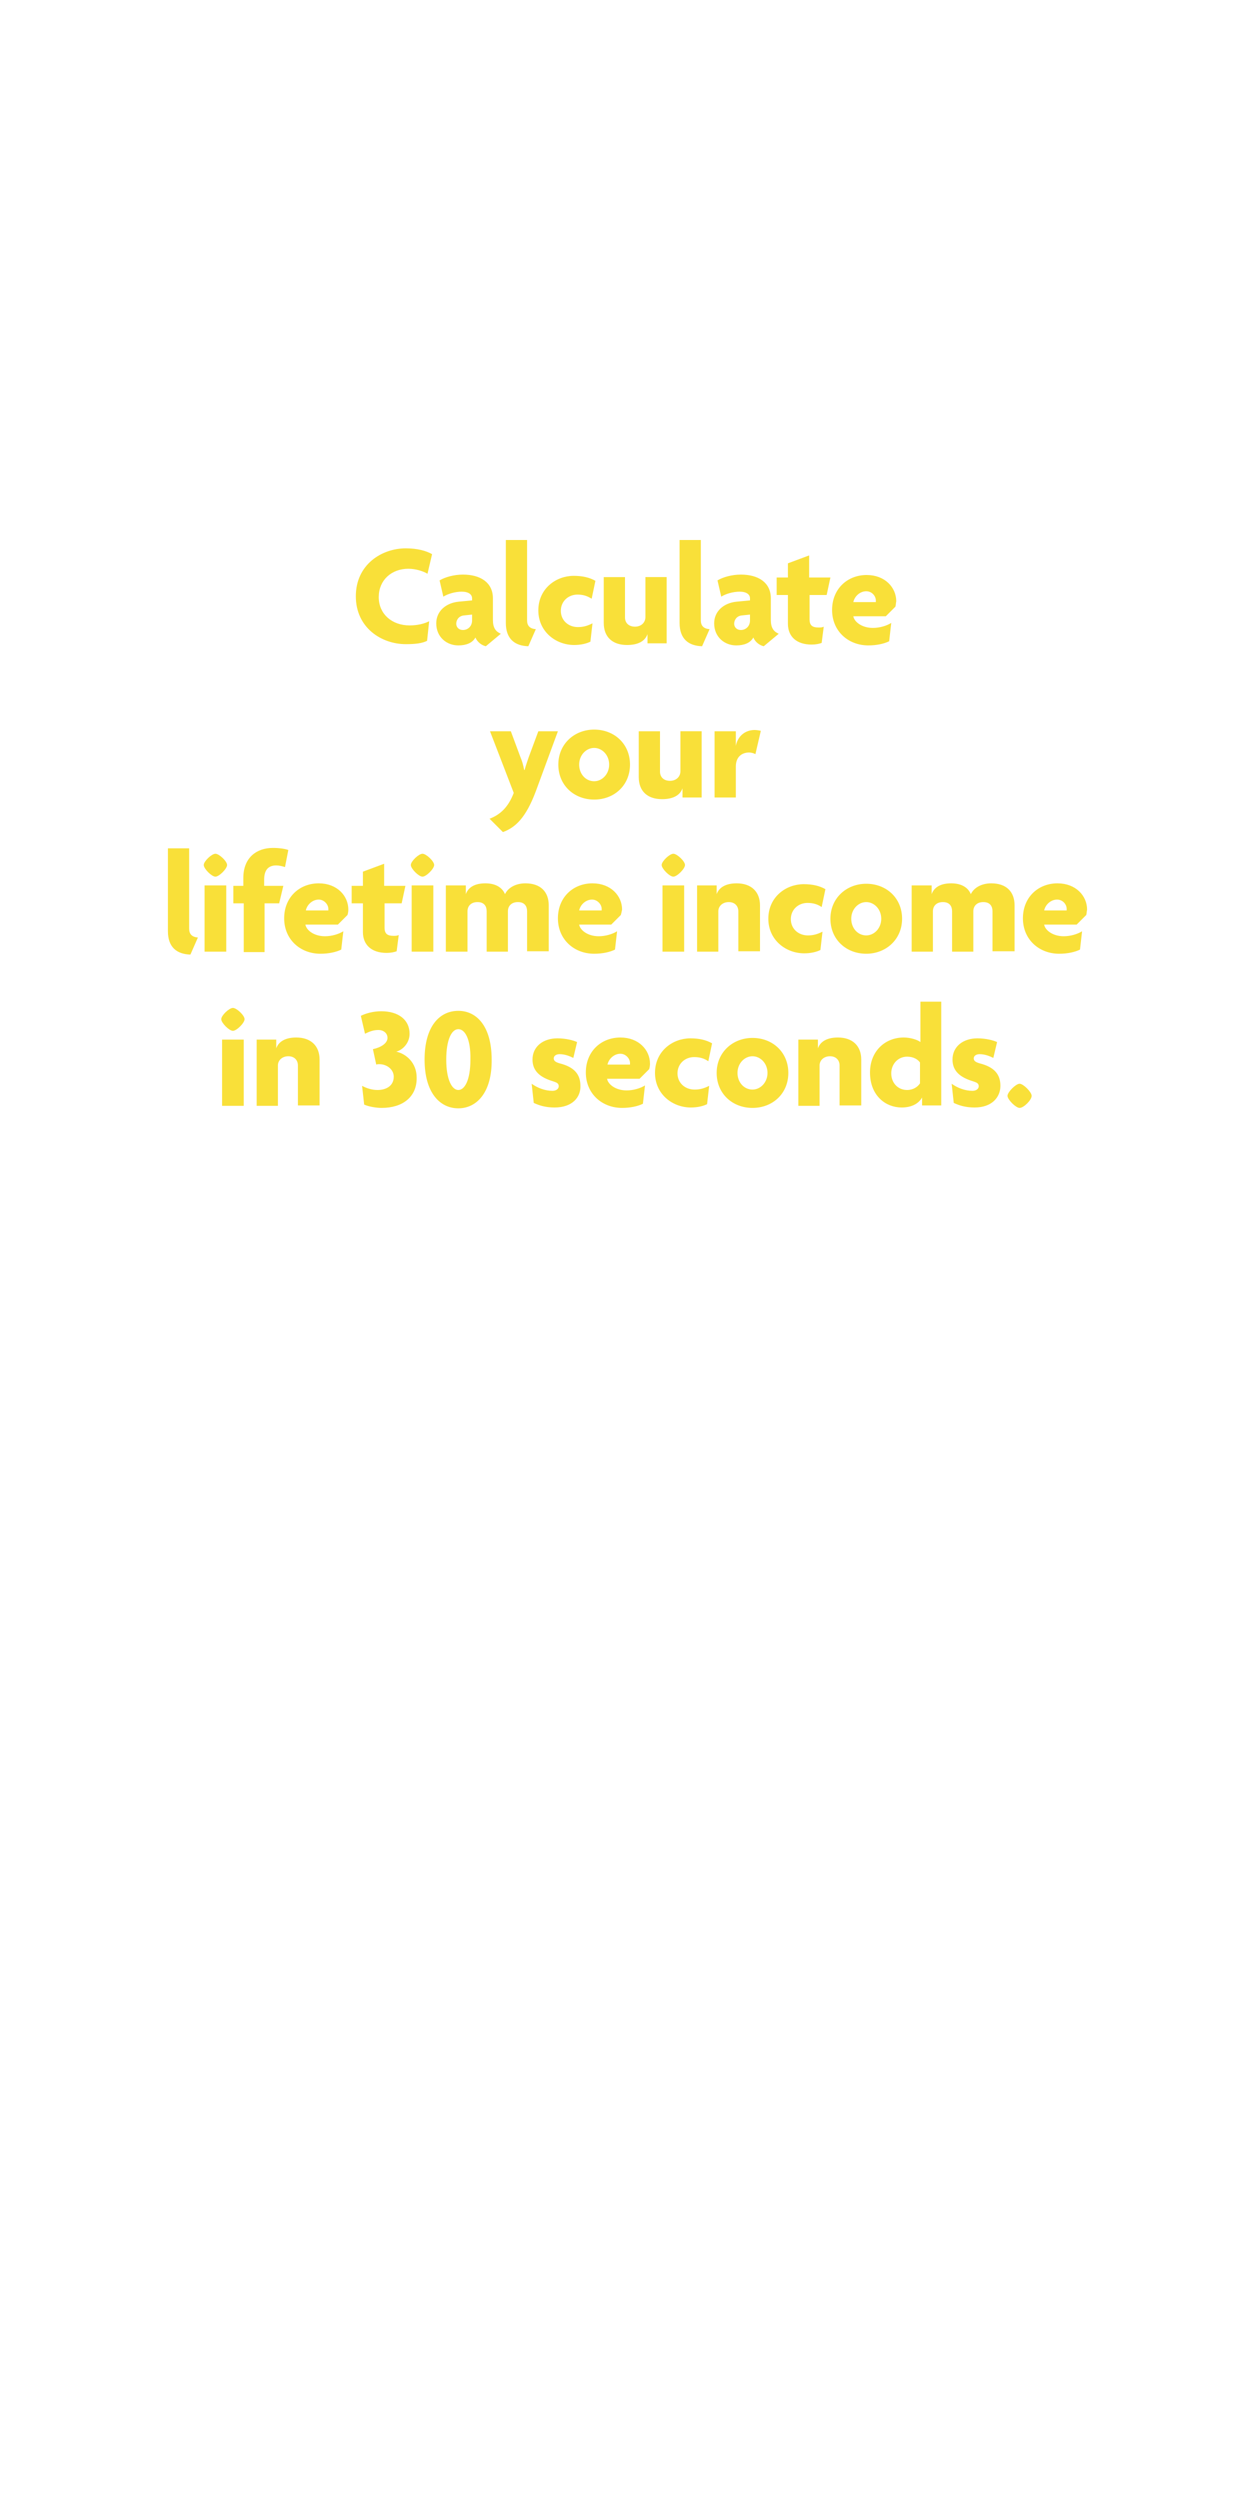 <svg id="Layer_1" xmlns="http://www.w3.org/2000/svg" viewBox="0 0 300 600"><style>.st0{fill:#f9e039}</style><path class="st0" d="M102.6 137.7c-1-.6-2.8-1.2-4.6-1.2-4 0-7.1 2.7-7.1 6.8s3.2 6.8 7.4 6.8c1.9 0 3.5-.4 4.7-1l-.5 4.7c-1.2.6-2.8.8-5.1.8-5.8 0-12-3.9-12-11.5s6.2-11.5 12-11.5c2.8 0 4.9.6 6.3 1.4l-1.1 4.7zM116.6 155.1c-.9-.2-2-.9-2.5-2.1-.7 1.3-2.2 1.9-4.1 1.9-2.8 0-5.3-2-5.3-5.3 0-2.9 2.3-4.9 5.4-5.2l3.2-.3v-.5c0-.9-.8-1.6-2.5-1.6-1.5 0-3.3.5-4.4 1.2l-.9-3.9c1.3-.8 3.5-1.4 5.6-1.4 4.2 0 7.2 1.9 7.2 5.7v5.2c0 1.9.7 2.8 1.9 3.3l-3.6 3zm-3.3-7.6l-1.9.2c-1.3.1-1.9 1.1-1.9 2 0 .8.6 1.5 1.6 1.5 1.2 0 2.2-.9 2.2-2.3v-1.4zM126.8 155.1c-3.3-.1-5.4-1.8-5.4-5.6v-19.9h5.1v19.3c0 1.3.7 2 2.1 2.1l-1.8 4.1zM142 143.7c-1.1-.7-2.1-1-3.4-1-2.2 0-4 1.6-4 3.9s1.8 3.9 4.1 3.9c1.3 0 2.3-.3 3.5-.9l-.5 4.4c-1 .5-2.4.8-3.9.8-4.4 0-8.6-3.2-8.6-8.3 0-5.2 4.2-8.3 8.5-8.3 2.1 0 3.8.4 5.2 1.2l-.9 4.3zM155.4 154.4v-2.2c-.6 1.7-2.3 2.6-4.9 2.6-3.5 0-5.6-1.9-5.6-5.3v-11h5.1v9.7c0 1.2.8 2.2 2.4 2.2 1.5 0 2.5-1 2.5-2.3v-9.6h5.1v15.9h-4.6zM168.5 155.1c-3.3-.1-5.4-1.8-5.4-5.6v-19.9h5.1v19.3c0 1.3.7 2 2.1 2.1l-1.8 4.1zM183.3 155.1c-.9-.2-2-.9-2.5-2.1-.7 1.3-2.2 1.9-4.1 1.9-2.8 0-5.3-2-5.3-5.3 0-2.9 2.3-4.9 5.4-5.2l3.2-.3v-.5c0-.9-.8-1.6-2.5-1.6-1.5 0-3.3.5-4.4 1.2l-.9-3.9c1.3-.8 3.5-1.4 5.6-1.4 4.2 0 7.2 1.9 7.2 5.7v5.2c0 1.9.7 2.8 1.9 3.3l-3.6 3zm-3.3-7.6l-1.9.2c-1.3.1-1.9 1.1-1.9 2 0 .8.6 1.5 1.6 1.5 1.2 0 2.2-.9 2.2-2.3v-1.4zM198.4 142.8h-4.1v5.9c0 1.4.7 1.9 2.1 1.9.6 0 .9 0 1.3-.2l-.5 3.9c-.5.2-1.4.4-2.4.4-3.6 0-5.7-1.9-5.7-5v-6.9h-2.7v-4.2h2.7v-3.4l5.1-1.9v5.3h5.1l-.9 4.2zM214.9 145.6l-2.3 2.3h-7.8c.2 1.3 2 2.8 4.7 2.8 1.6 0 3.3-.5 4.4-1.2l-.5 4.4c-1.2.6-3 1-5 1-4.8 0-8.7-3.4-8.7-8.5s3.7-8.4 8.3-8.4c4.4 0 7.1 3 7.1 6.3-.1.5-.1 1-.2 1.3zm-7-3.7c-1.5 0-2.8 1.2-3.1 2.6h5.4v-.4c0-1-.9-2.2-2.3-2.2z"/><g><path class="st0" d="M128.6 189.9c-2.4 6.4-4.9 8.7-7.9 9.8l-3.2-3.2c2.6-1 4.5-2.8 5.8-6.2l-5.7-14.8h5l2.3 6.2c.4.9.7 2 .9 3.1h.1c.3-1.1.7-2.2 1-3.1l2.3-6.2h4.7l-5.3 14.4zM142.6 191.9c-4.8 0-8.6-3.4-8.6-8.4s3.9-8.4 8.6-8.4c4.8 0 8.6 3.4 8.6 8.4s-3.8 8.4-8.6 8.4zm0-12.4c-1.9 0-3.6 1.7-3.6 4s1.6 4 3.6 4c1.9 0 3.6-1.7 3.6-4s-1.7-4-3.6-4zM163.8 191.4v-2.2c-.6 1.7-2.3 2.6-4.9 2.6-3.5 0-5.6-1.9-5.6-5.3v-11h5.1v9.7c0 1.2.8 2.2 2.4 2.2 1.5 0 2.5-1 2.5-2.3v-9.6h5.1v15.9h-4.6zM181.3 181c-.3-.2-1-.4-1.5-.4-1.6 0-3.2.9-3.2 3.4v7.4h-5.1v-15.9h5.1v3.5c.5-2.5 2.4-3.8 4.5-3.8.5 0 1.1.1 1.5.2l-1.3 5.6z"/></g><g><path class="st0" d="M45.7 229.1c-3.3-.1-5.4-1.8-5.4-5.6v-19.9h5.1v19.3c0 1.3.7 2 2.1 2.1l-1.8 4.1zM51.7 210.4c-.9 0-2.8-1.9-2.8-2.8s1.9-2.7 2.8-2.7c.9 0 2.8 1.8 2.8 2.7s-1.9 2.8-2.8 2.8zm-2.6 18v-15.9h5.2v15.9h-5.2zM68.4 208.1c-.6-.2-1.4-.4-2.1-.4-1.9 0-2.9 1.1-2.9 3.4v1.5H68l-1 4.2h-3.5v11.7h-5v-11.7H56v-4.2h2.4v-1.9c0-4.8 3.1-7.2 7.1-7.2 1.5 0 2.9.2 3.7.5l-.8 4.1zM83.4 219.6l-2.3 2.3h-7.8c.2 1.3 2 2.8 4.7 2.8 1.6 0 3.3-.5 4.4-1.2l-.5 4.4c-1.2.6-3 1-5 1-4.8 0-8.7-3.4-8.7-8.5s3.7-8.4 8.3-8.4c4.4 0 7.1 3 7.1 6.3 0 .5-.1 1-.2 1.3zm-6.9-3.7c-1.5 0-2.8 1.2-3.1 2.6h5.4v-.4c0-1-1-2.2-2.3-2.2zM96.4 216.8h-4.1v5.9c0 1.4.7 1.9 2.1 1.9.6 0 .9 0 1.3-.2l-.5 3.9c-.5.2-1.4.4-2.4.4-3.6 0-5.7-1.9-5.7-5v-6.9h-2.7v-4.2h2.7v-3.4l5.1-1.9v5.3h5.1l-.9 4.2zM101.4 210.4c-.9 0-2.8-1.9-2.8-2.8s1.9-2.7 2.8-2.7c.9 0 2.8 1.8 2.8 2.7s-1.9 2.8-2.8 2.8zm-2.6 18v-15.9h5.2v15.9h-5.2zM126.5 228.4v-9.7c0-1.2-.6-2.2-2.2-2.2s-2.4 1-2.4 2.2v9.7h-5.1v-9.7c0-1.2-.6-2.2-2.2-2.2s-2.4 1-2.4 2.2v9.7H107v-15.9h4.8v2.1c.6-1.7 2.2-2.6 4.7-2.6 2.3 0 4 .9 4.7 2.6.7-1.5 2.5-2.6 4.9-2.6 3.6 0 5.6 2 5.6 5.3v11h-5.2zM149 219.6l-2.3 2.3H139c.2 1.3 2 2.8 4.7 2.8 1.6 0 3.3-.5 4.4-1.2l-.5 4.4c-1.2.6-3 1-5 1-4.8 0-8.7-3.4-8.7-8.5s3.7-8.4 8.3-8.4c4.4 0 7.1 3 7.1 6.3-.1.5-.2 1-.3 1.3zm-6.9-3.7c-1.5 0-2.8 1.2-3.1 2.6h5.4v-.4c0-1-1-2.2-2.3-2.2zM161.6 210.4c-.9 0-2.8-1.9-2.8-2.8s1.9-2.7 2.8-2.7 2.8 1.8 2.8 2.7-1.9 2.8-2.8 2.8zm-2.6 18v-15.9h5.2v15.9H159zM177.2 228.4v-9.7c0-1.2-.8-2.2-2.3-2.2-1.5 0-2.5 1-2.5 2.2v9.7h-5.1v-15.9h4.7v2.1c.6-1.7 2.3-2.6 4.8-2.6 3.5 0 5.6 2 5.6 5.3v11h-5.2zM197.2 217.7c-1-.7-2.1-1-3.4-1-2.2 0-4 1.6-4 3.9s1.8 3.9 4.1 3.9c1.3 0 2.3-.3 3.5-.9l-.5 4.4c-1 .5-2.4.8-3.9.8-4.4 0-8.6-3.2-8.6-8.3 0-5.2 4.2-8.3 8.5-8.3 2.1 0 3.8.4 5.2 1.2l-.9 4.3zM207.9 228.9c-4.8 0-8.6-3.4-8.6-8.4s3.9-8.4 8.6-8.4c4.8 0 8.6 3.4 8.6 8.4s-3.9 8.4-8.6 8.4zm0-12.4c-1.9 0-3.6 1.7-3.6 4s1.6 4 3.6 4c1.9 0 3.6-1.7 3.6-4s-1.7-4-3.6-4zM238.2 228.4v-9.7c0-1.2-.6-2.2-2.2-2.2s-2.4 1-2.4 2.2v9.7h-5.1v-9.7c0-1.2-.6-2.2-2.2-2.2s-2.4 1-2.4 2.2v9.7h-5.1v-15.9h4.8v2.1c.6-1.7 2.2-2.6 4.7-2.6 2.3 0 4 .9 4.7 2.6.7-1.5 2.5-2.6 4.9-2.6 3.6 0 5.6 2 5.6 5.3v11h-5.3zM260.7 219.6l-2.3 2.3h-7.8c.2 1.3 2 2.8 4.7 2.8 1.6 0 3.3-.5 4.4-1.2l-.5 4.4c-1.2.6-3 1-5 1-4.8 0-8.7-3.4-8.7-8.5s3.7-8.4 8.3-8.4c4.4 0 7.1 3 7.1 6.3-.1.5-.1 1-.2 1.3zm-7-3.7c-1.5 0-2.8 1.2-3.1 2.6h5.4v-.4c0-1-.9-2.2-2.3-2.2z"/></g><g><path class="st0" d="M55.9 247.4c-.9 0-2.8-1.9-2.8-2.8s1.9-2.7 2.8-2.7c.9 0 2.8 1.8 2.8 2.7s-1.9 2.8-2.8 2.8zm-2.6 18v-15.9h5.2v15.9h-5.2zM71.5 265.4v-9.7c0-1.2-.8-2.2-2.3-2.2-1.5 0-2.5 1-2.5 2.2v9.7h-5.1v-15.9h4.7v2.1c.6-1.7 2.3-2.6 4.8-2.6 3.5 0 5.6 2 5.6 5.3v11h-5.2zM91.6 265.9c-1.3 0-3.1-.3-4.2-.8l-.5-4.5c1.1.6 2.4 1 3.7 1 2.1 0 3.9-1 3.9-3.2 0-1.7-1.6-3-3.5-3-.2 0-.4 0-.7.1l-.8-3.7c1.9-.4 3.5-1.4 3.5-2.7 0-1.1-.9-1.9-2.2-1.9-1.2 0-2.2.4-3.2.9l-1-4.3c1.2-.6 3-1.1 4.9-1.1 4.2 0 6.8 2.1 6.8 5.4 0 2.3-1.7 3.9-3.2 4.3 2.4.5 4.9 2.7 4.9 6.2.1 4.6-3.3 7.3-8.4 7.3zM110 266c-4.4 0-8.1-3.7-8.1-11.7 0-8 3.6-11.7 8.1-11.7 4.4 0 8 3.7 8 11.7.1 7.9-3.6 11.7-8 11.7zm0-19c-1.6 0-2.9 2.5-2.9 7.3 0 4.9 1.4 7.3 2.9 7.3s2.9-2.3 2.9-7.3c.1-4.9-1.3-7.3-2.9-7.3zM133.1 265.8c-2.2 0-3.7-.5-5-1.1l-.5-4.6c1.4 1 3.2 1.7 5 1.7.9 0 1.5-.5 1.5-1.1 0-.7-.5-.9-1.4-1.2-3-.9-4.9-2.4-4.9-5.2 0-3.1 2.5-5.1 6-5.1 2 0 3.9.5 4.7.9l-.9 3.8c-.8-.4-2-.9-3.3-.9-.8 0-1.4.4-1.4 1s.4.9 1.4 1.2c3.6.9 5 2.7 5 5.4.1 2.7-1.9 5.2-6.2 5.2zM155.8 256.6l-2.3 2.3h-7.8c.2 1.3 2 2.8 4.7 2.8 1.6 0 3.3-.5 4.4-1.2l-.5 4.4c-1.2.6-3 1-5 1-4.8 0-8.7-3.4-8.7-8.5s3.7-8.4 8.3-8.4c4.4 0 7.1 3 7.1 6.3 0 .5-.1 1-.2 1.3zm-6.9-3.7c-1.5 0-2.8 1.2-3.1 2.6h5.4v-.4c0-1-1-2.2-2.3-2.2zM170 254.7c-1-.7-2.1-1-3.4-1-2.2 0-4 1.6-4 3.9s1.8 3.9 4.1 3.9c1.3 0 2.3-.3 3.5-.9l-.5 4.4c-1 .5-2.4.8-3.9.8-4.4 0-8.6-3.2-8.6-8.3 0-5.2 4.2-8.3 8.5-8.3 2.1 0 3.8.4 5.2 1.2l-.9 4.3zM180.6 265.9c-4.8 0-8.6-3.4-8.6-8.4s3.9-8.4 8.6-8.4c4.8 0 8.6 3.4 8.6 8.4s-3.8 8.4-8.6 8.4zm0-12.4c-1.9 0-3.6 1.7-3.6 4s1.6 4 3.6 4c1.9 0 3.6-1.7 3.6-4s-1.7-4-3.6-4zM201.5 265.4v-9.7c0-1.2-.8-2.2-2.3-2.2-1.5 0-2.5 1-2.5 2.2v9.7h-5.1v-15.9h4.7v2.1c.6-1.7 2.3-2.6 4.8-2.6 3.5 0 5.6 2 5.6 5.3v11h-5.2zM221.3 265.4v-2c-.9 1.6-2.7 2.4-4.9 2.4-3.9 0-7.6-2.9-7.6-8.4 0-5.1 3.6-8.4 8.1-8.4 1.7 0 3.4.6 4 1.1v-9.7h5v24.9h-4.6zm-.5-10.4c-.5-.7-1.5-1.4-3.1-1.4-2.2 0-3.8 1.8-3.8 4 0 2.3 1.6 4 3.8 4 1.5 0 2.6-.8 3.1-1.6v-5zM233.9 265.8c-2.2 0-3.7-.5-5-1.1l-.5-4.6c1.4 1 3.2 1.7 5 1.7.9 0 1.5-.5 1.5-1.1 0-.7-.5-.9-1.4-1.2-3-.9-4.9-2.4-4.9-5.2 0-3.1 2.5-5.1 6-5.1 2 0 3.9.5 4.7.9l-.9 3.8c-.8-.4-2-.9-3.3-.9-.8 0-1.4.4-1.4 1s.4.9 1.4 1.2c3.6.9 5 2.7 5 5.4s-2 5.2-6.2 5.2zM244.7 265.9c-.9 0-2.9-2-2.9-2.9 0-.9 2-2.9 2.9-2.9.9 0 2.9 2 2.9 2.9 0 1-1.9 2.9-2.9 2.9z"/></g></svg>